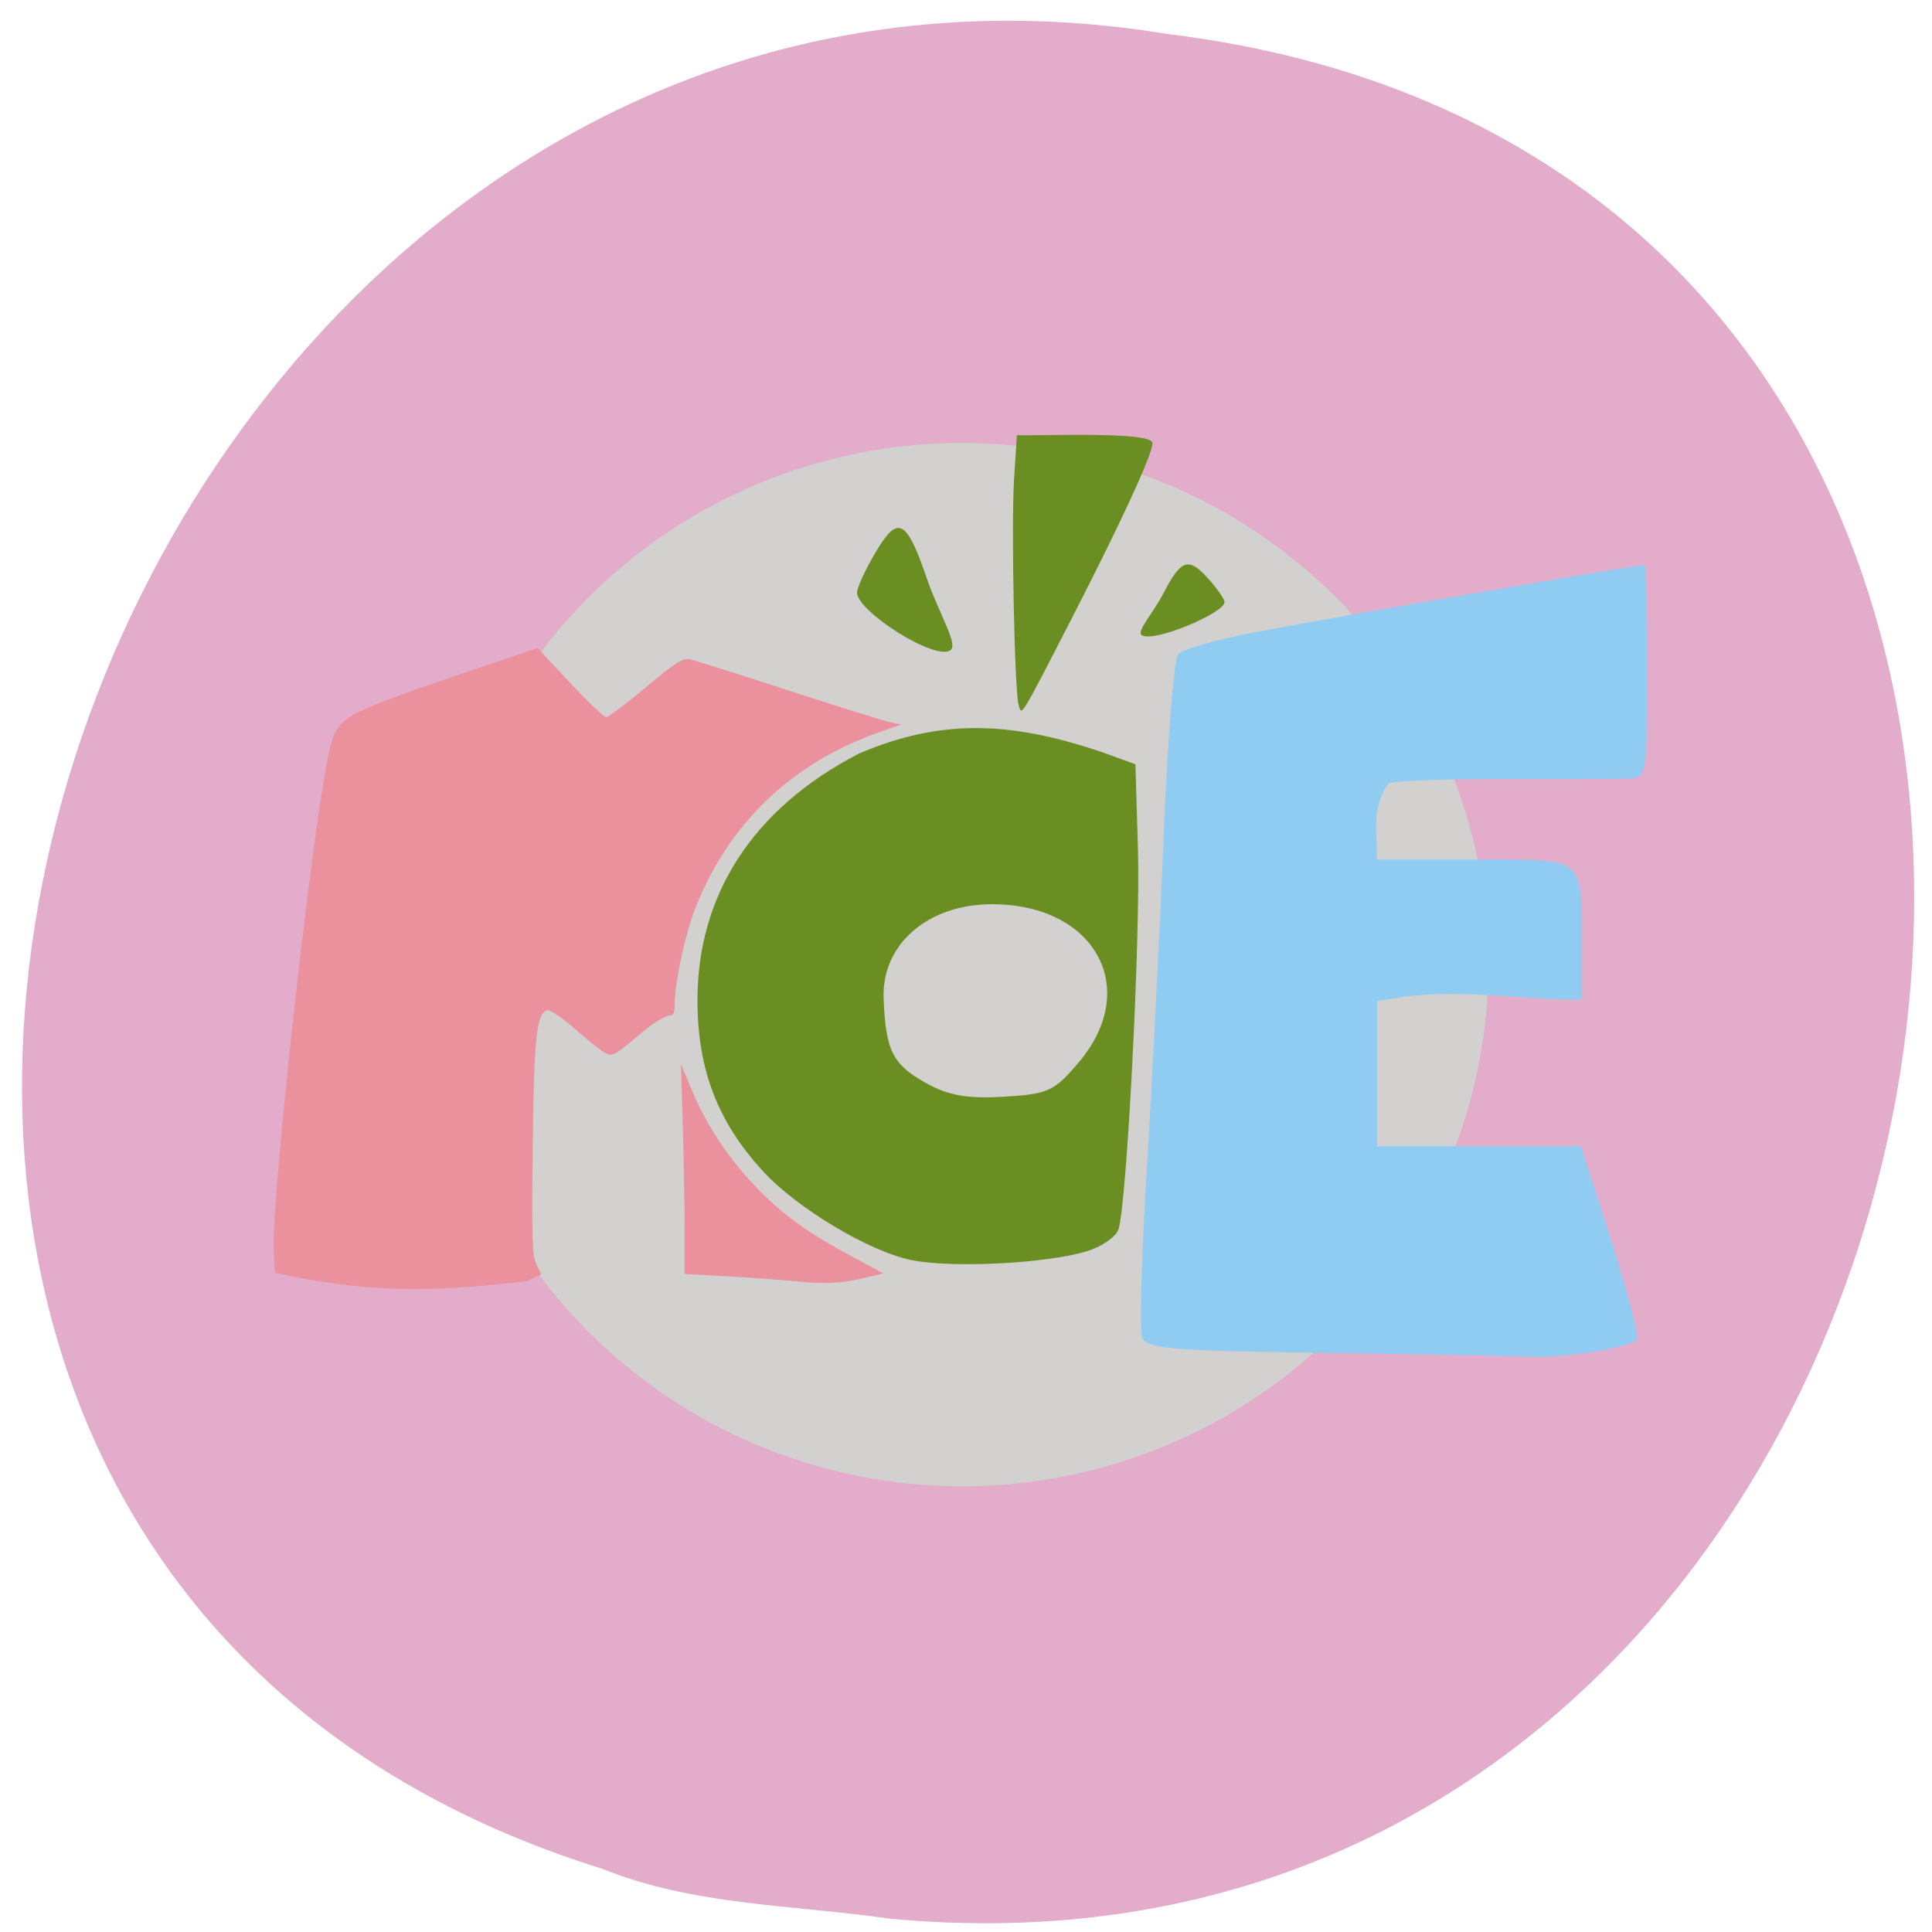 <svg xmlns="http://www.w3.org/2000/svg" viewBox="0 0 256 256"><path d="m 117.8 254.22 c 152.08 14.54 193.02 -230.68 36.856 -249.72 -143.59 -23.602 -217.54 198.67 -74.864 243.12 c 12.06 4.871 25.25 4.777 38.01 6.594 z" fill="#e2acca" color="#000"/><path d="m 185.99 131.59 a 52.78 50.27 0 1 1 -105.56 0 52.78 50.27 0 1 1 105.56 0 z" transform="matrix(1.321 0 0 1.375 -48.47 -53.12)" fill="#d3d0d0"/><path d="m 175.09 179.26 c -19.808 -0.271 -23.19 -0.558 -23.748 -2.02 -0.36 -0.938 -0.079 -11.06 0.625 -22.487 0.704 -11.43 1.704 -31.21 2.224 -43.948 0.519 -12.742 1.387 -23.611 1.929 -24.15 0.542 -0.542 4.37 -1.69 8.507 -2.551 6.03 -1.255 52.1 -9.248 53.31 -9.248 0.174 0 0.316 6.346 0.316 14.1 0 13.87 -0.04 14.1 -2.441 14.207 -1.342 0.058 -8.702 0.088 -16.355 0.066 -7.653 -0.021 -14.609 0.228 -15.458 0.553 -2.27 3.138 -1.543 6.139 -1.543 10.123 h 12.901 c 14.897 0 14.218 -0.526 14.218 11 v 7.57 c -7.797 0.038 -15.838 -1.451 -23.593 -0.388 l -3.525 0.54 c 0 6.414 0 12.828 0 19.242 h 13.516 h 13.516 l 4 12.491 c 2.202 6.87 3.706 12.79 3.341 13.155 -1.115 1.115 -9.715 2.475 -14.309 2.262 -2.386 -0.111 -14.731 -0.343 -27.432 -0.517 z" fill="#90ccf2"/><g fill="#6b8e23"><path d="m 120.72 166.96 c -5.576 -1.158 -15.06 -6.829 -19.557 -11.7 -6.06 -6.556 -8.744 -13.54 -8.744 -22.728 0 -13.793 7.167 -25.319 21.372 -32.669 11.08 -4.745 20.324 -4.238 32.32 -0.168 l 4.339 1.573 l 0.334 11.241 c 0.348 11.719 -1.494 47.46 -2.601 50.45 -0.35 0.946 -2.18 2.208 -4.066 2.805 -5.226 1.654 -18.04 2.309 -23.4 1.196 z m 22.336 -26.338 c 8.136 -9.756 1.973 -20.807 -11.605 -20.807 -8.522 0 -14.642 5.323 -14.366 12.494 0.264 6.854 1.178 8.702 5.513 11.145 3.033 1.709 5.533 2.157 10.424 1.867 5.917 -0.351 6.722 -0.728 10.03 -4.699 z"/><path d="m 134.97 93.41 c -0.549 -1.988 -0.987 -23.963 -0.598 -29.985 l 0.373 -5.768 c 2.965 0.126 17.938 -0.555 17.963 1.061 0 1.492 -4.175 10.546 -10.829 23.482 -6.748 13.12 -6.494 12.707 -6.908 11.209 z"/><path d="m 151.3 84.17 c -0.769 -0.497 1.5 -2.922 2.823 -5.49 2.362 -4.585 3.373 -4.925 5.976 -2.01 1.186 1.327 2.156 2.723 2.156 3.102 0 1.465 -9.389 5.413 -10.956 4.4 z"/></g><g fill="#eb919d"><path d="m 36.416 168.65 l -0.142 -2.849 c -0.356 -7.153 5.344 -58.21 7.434 -66.6 1.041 -4.176 1.704 -4.556 17.15 -9.81 l 10.372 -3.529 l 4.278 4.581 c 2.353 2.519 4.519 4.581 4.815 4.581 0.296 0 2.666 -1.782 5.267 -3.96 4.095 -3.428 4.889 -3.923 5.917 -3.682 0.653 0.153 6.529 2.01 13.06 4.136 6.529 2.122 12.545 3.999 13.368 4.171 l 1.496 0.313 l -2.869 1 c -11.696 4.09 -20.12 12.198 -24.525 23.592 -1.3 3.366 -2.638 9.714 -2.638 12.515 0 1.209 -0.169 1.481 -0.919 1.481 -2.726 1.175 -4.311 3.279 -6.857 4.937 -1.069 0.505 -1.149 0.457 -5.844 -3.529 -1.509 -1.281 -2.969 -2.255 -3.245 -2.165 -1.445 0.473 -1.771 3.491 -1.943 18.01 -0.143 12.09 -0.066 14.6 0.482 15.7 l 0.653 1.309 l -1.826 0.881 c -13.326 1.648 -21.902 1.46 -33.482 -1.081 z"/><path d="m 105.44 169.78 c -1.935 -0.192 -6.04 -0.489 -9.123 -0.661 l -5.606 -0.313 v -5.821 c 0 -3.201 -0.108 -9.463 -0.241 -13.915 l -0.241 -8.095 l 1.466 3.537 c 1.934 4.666 5.109 9.377 8.902 13.207 3.47 3.504 6.543 5.692 12.425 8.847 l 4.03 2.162 l -2.29 0.555 c -3.241 0.786 -5.301 0.895 -9.324 0.496 z"/></g><path d="m 126.02 86.08 c 0.874 -0.855 -1.706 -5.02 -3.21 -9.435 -2.686 -7.88 -3.835 -8.465 -6.796 -3.457 -1.349 2.281 -2.452 4.68 -2.452 5.331 0 2.519 10.676 9.304 12.458 7.562 z" fill="#6b8e23"/></svg>